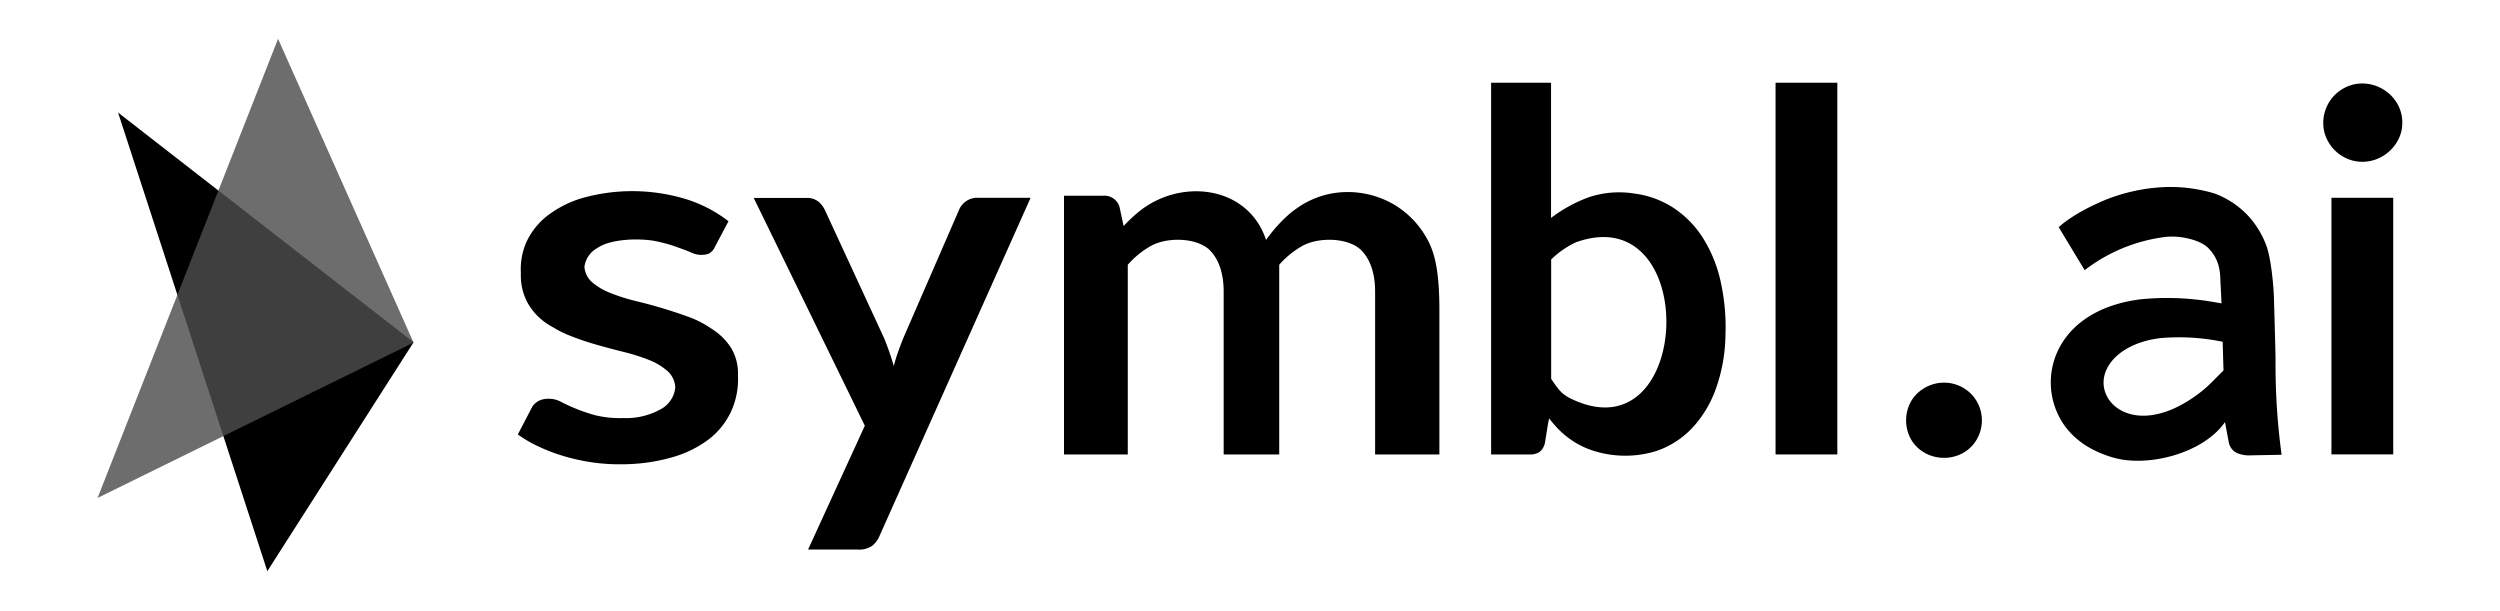 <svg id="Layer_1" data-name="Layer 1" xmlns="http://www.w3.org/2000/svg" viewBox="0 0 450 110"><defs><style>.cls-1{background:inherit;}.cls-2{fill:#4d4d4d;opacity:0.82;}</style></defs><polygon class="cls-1" points="21.25 20.26 74.44 61.61 48.12 102.81 21.25 20.26"/><polygon class="cls-2" points="50.05 6.99 74.44 61.67 17.56 89.63 50.05 6.99"/><path class="cls-1" d="M173.88,36.23a3.51,3.51,0,0,0-1.28,1.61l-10,23q-.54,1.36-1,2.67c-.31.88-.46,1.42-.72,2.36a50.56,50.56,0,0,0-1.74-5l-10.63-23a4.48,4.48,0,0,0-1.17-1.56,3.29,3.29,0,0,0-2.23-.68h-9.44l20,41L145.45,98.92h8.94a4.18,4.18,0,0,0,2.59-.66,4.69,4.69,0,0,0,1.39-1.92L185.51,35.6H175.9A3.43,3.43,0,0,0,173.88,36.23Z"/><path class="cls-1" d="M354.76,70.86a6.81,6.81,0,0,0-2.16-1.44,6.68,6.68,0,0,0-2.65-.54,6.79,6.79,0,0,0-2.71.54,7.14,7.14,0,0,0-2.18,1.44A6.2,6.2,0,0,0,343.62,73a7.09,7.09,0,0,0,0,5.33,6.22,6.22,0,0,0,1.44,2.14,6.74,6.74,0,0,0,2.18,1.42,7,7,0,0,0,2.71.52,6.84,6.84,0,0,0,2.65-.52,6.44,6.44,0,0,0,2.16-1.42,6.83,6.83,0,0,0,1.44-2.14,6.85,6.85,0,0,0,0-5.33A6.81,6.81,0,0,0,354.76,70.86Z"/><rect class="cls-1" x="319.6" y="14.89" width="11.12" height="66.91"/><path class="cls-1" d="M431.86,19.35a7.2,7.2,0,0,0-1.56-2.25A7.45,7.45,0,0,0,428,15.59a7.06,7.06,0,0,0-2.79-.56,6.76,6.76,0,0,0-2.72.56,7.26,7.26,0,0,0-2.23,1.51,7.06,7.06,0,0,0-1.51,2.25,6.89,6.89,0,0,0-.56,2.79,6.47,6.47,0,0,0,.56,2.7,7.18,7.18,0,0,0,3.74,3.72,6.76,6.76,0,0,0,2.72.56,7.06,7.06,0,0,0,2.79-.56,7.4,7.4,0,0,0,3.83-3.72,6.33,6.33,0,0,0,.58-2.7A6.74,6.74,0,0,0,431.86,19.35Z"/><rect class="cls-1" x="419.66" y="35.6" width="11.12" height="46.19"/><path class="cls-1" d="M409.32,54.05c-.05-2.66-.55-7.65-1.39-9.87a16.15,16.15,0,0,0-3.59-5.68,15.93,15.93,0,0,0-5.65-3.65,27.66,27.66,0,0,0-8.92-1.18,32.32,32.32,0,0,0-11,2.39c-5.89,2.49-8.2,4.84-8.2,4.84l4.67,7.73a29.86,29.86,0,0,1,14.69-6c2.57-.25,6.09.54,7.54,2,2.56,2.56,2.09,5.45,2.27,7.12,0,.24.07,1.31.13,2.86-.33-.06-2.79-.5-3.65-.58a48.15,48.15,0,0,0-11.06-.14c-14.32,1.89-18.12,12.59-15,20.07,1.63,4,5.1,6.91,10.17,8.39,6.34,1.86,16.32-.8,20.17-6.38v0s.53,2.89.68,3.64a2.68,2.68,0,0,0,1.44,1.92,5.67,5.67,0,0,0,2.57.43l5.5-.1a120.11,120.11,0,0,1-1.09-17.28C409.56,62.1,409.32,54.05,409.32,54.05Zm-11.1,14.64a22.25,22.25,0,0,1-1.75,1.61c-9.78,7.82-17.07,4.11-17.77-.67-.57-3.82,3.19-7.95,10.27-8.78a38.77,38.77,0,0,1,11.11.67c.05,1.71.1,3.48.15,5.16Z"/><path class="cls-1" d="M306.33,42.52a18.09,18.09,0,0,0-5.28-5.22,16.81,16.81,0,0,0-6.87-2.46,17.28,17.28,0,0,0-8.16.65,25.84,25.84,0,0,0-6.83,3.74V14.89H268.4V81.8h7a2.89,2.89,0,0,0,1.78-.5,2.8,2.8,0,0,0,.92-1.66l.5-3.11.23-1.22c.5.62,1,1.22,1.53,1.78A16.28,16.28,0,0,0,283,79.31a15.7,15.7,0,0,0,3.17,1.61,18.89,18.89,0,0,0,12.13.21,16,16,0,0,0,6.41-4.21,20.45,20.45,0,0,0,4.2-7.1,29.75,29.75,0,0,0,1.67-9.36,37.93,37.93,0,0,0-.95-10.16A24.49,24.49,0,0,0,306.33,42.52Zm-24,29c-1.41-.73-2.1-1.84-3.12-3.32V46.71a16,16,0,0,1,4.46-3.1C306.4,35.49,304.75,83.06,282.31,71.53Z"/><path class="cls-1" d="M131.59,62.62a11.14,11.14,0,0,0-3.05-3.15c-.24-.17-.49-.32-.74-.48a17.57,17.57,0,0,0-3.53-1.83,87.14,87.14,0,0,0-9.94-3,33.55,33.55,0,0,1-4.46-1.42,11.44,11.44,0,0,1-3.29-1.94A4,4,0,0,1,105.2,48a4.54,4.54,0,0,1,2.35-3.37c2.4-1.68,7.94-1.85,11-1.11a25.91,25.91,0,0,1,3.43,1c1,.36,1.85.68,2.6,1a4.08,4.08,0,0,0,3,.14,2.67,2.67,0,0,0,.9-.84h0l2.65-5a24.53,24.53,0,0,0-7.43-3.91,33.24,33.24,0,0,0-19-.23,19.34,19.34,0,0,0-6.22,3.19,12.88,12.88,0,0,0-3.67,4.58A12.09,12.09,0,0,0,93.75,49c0,.06,0,.12,0,.18s0,.35,0,.52A10.27,10.27,0,0,0,95,54.56,11.08,11.08,0,0,0,98.08,58a16.53,16.53,0,0,0,1.62,1,18.12,18.12,0,0,0,2.68,1.34,50,50,0,0,0,5,1.71c1.7.48,3.39.93,5,1.33a34.53,34.53,0,0,1,4.49,1.43,11.17,11.17,0,0,1,3.3,2,4.22,4.22,0,0,1,1.38,2.95,4.86,4.86,0,0,1-.46,1.64,5.18,5.18,0,0,1-1.72,2,12.74,12.74,0,0,1-7.18,1.85,18.79,18.79,0,0,1-5.18-.54,32.53,32.53,0,0,1-6.17-2.45,4.42,4.42,0,0,0-2.06-.48,3.87,3.87,0,0,0-1.74.34,3.43,3.43,0,0,0-1.18,1L93.21,78.2a22.56,22.56,0,0,0,3.37,2,31.47,31.47,0,0,0,4.6,1.81,36.43,36.43,0,0,0,5.17,1.18,34.29,34.29,0,0,0,5.49.38,33.12,33.12,0,0,0,9.23-1.28A19.92,19.92,0,0,0,127.68,79a13.65,13.65,0,0,0,3.95-5,14,14,0,0,0,1.21-6.29s0-.08,0-.13,0-.31,0-.48A8.81,8.81,0,0,0,131.59,62.62Z"/><path class="cls-1" d="M251.22,37a16.47,16.47,0,0,0-8.75-2.43A15.69,15.69,0,0,0,234,37.1s-1.09.74-1.53,1.09a26.66,26.66,0,0,0-4.58,5c-3.24-9.82-15.45-11.23-23-5a26.91,26.91,0,0,0-2.64,2.5l-.74-3.46a2.83,2.83,0,0,0-2.94-2h-7.05V81.8H203V47.66a15.81,15.81,0,0,1,4-3.3c3.06-1.82,8.82-1.62,11,.93,1.29,1.43,2.26,3.73,2.26,7.2V81.8h10V47.66a15.81,15.81,0,0,1,4-3.3c3.05-1.82,8.82-1.62,11,.93,1.29,1.43,2.26,3.73,2.26,7.2V81.8h11.57V55.86c0-6.91-.79-10.52-2.38-13.15A16.22,16.22,0,0,0,251.22,37Z"/></svg>